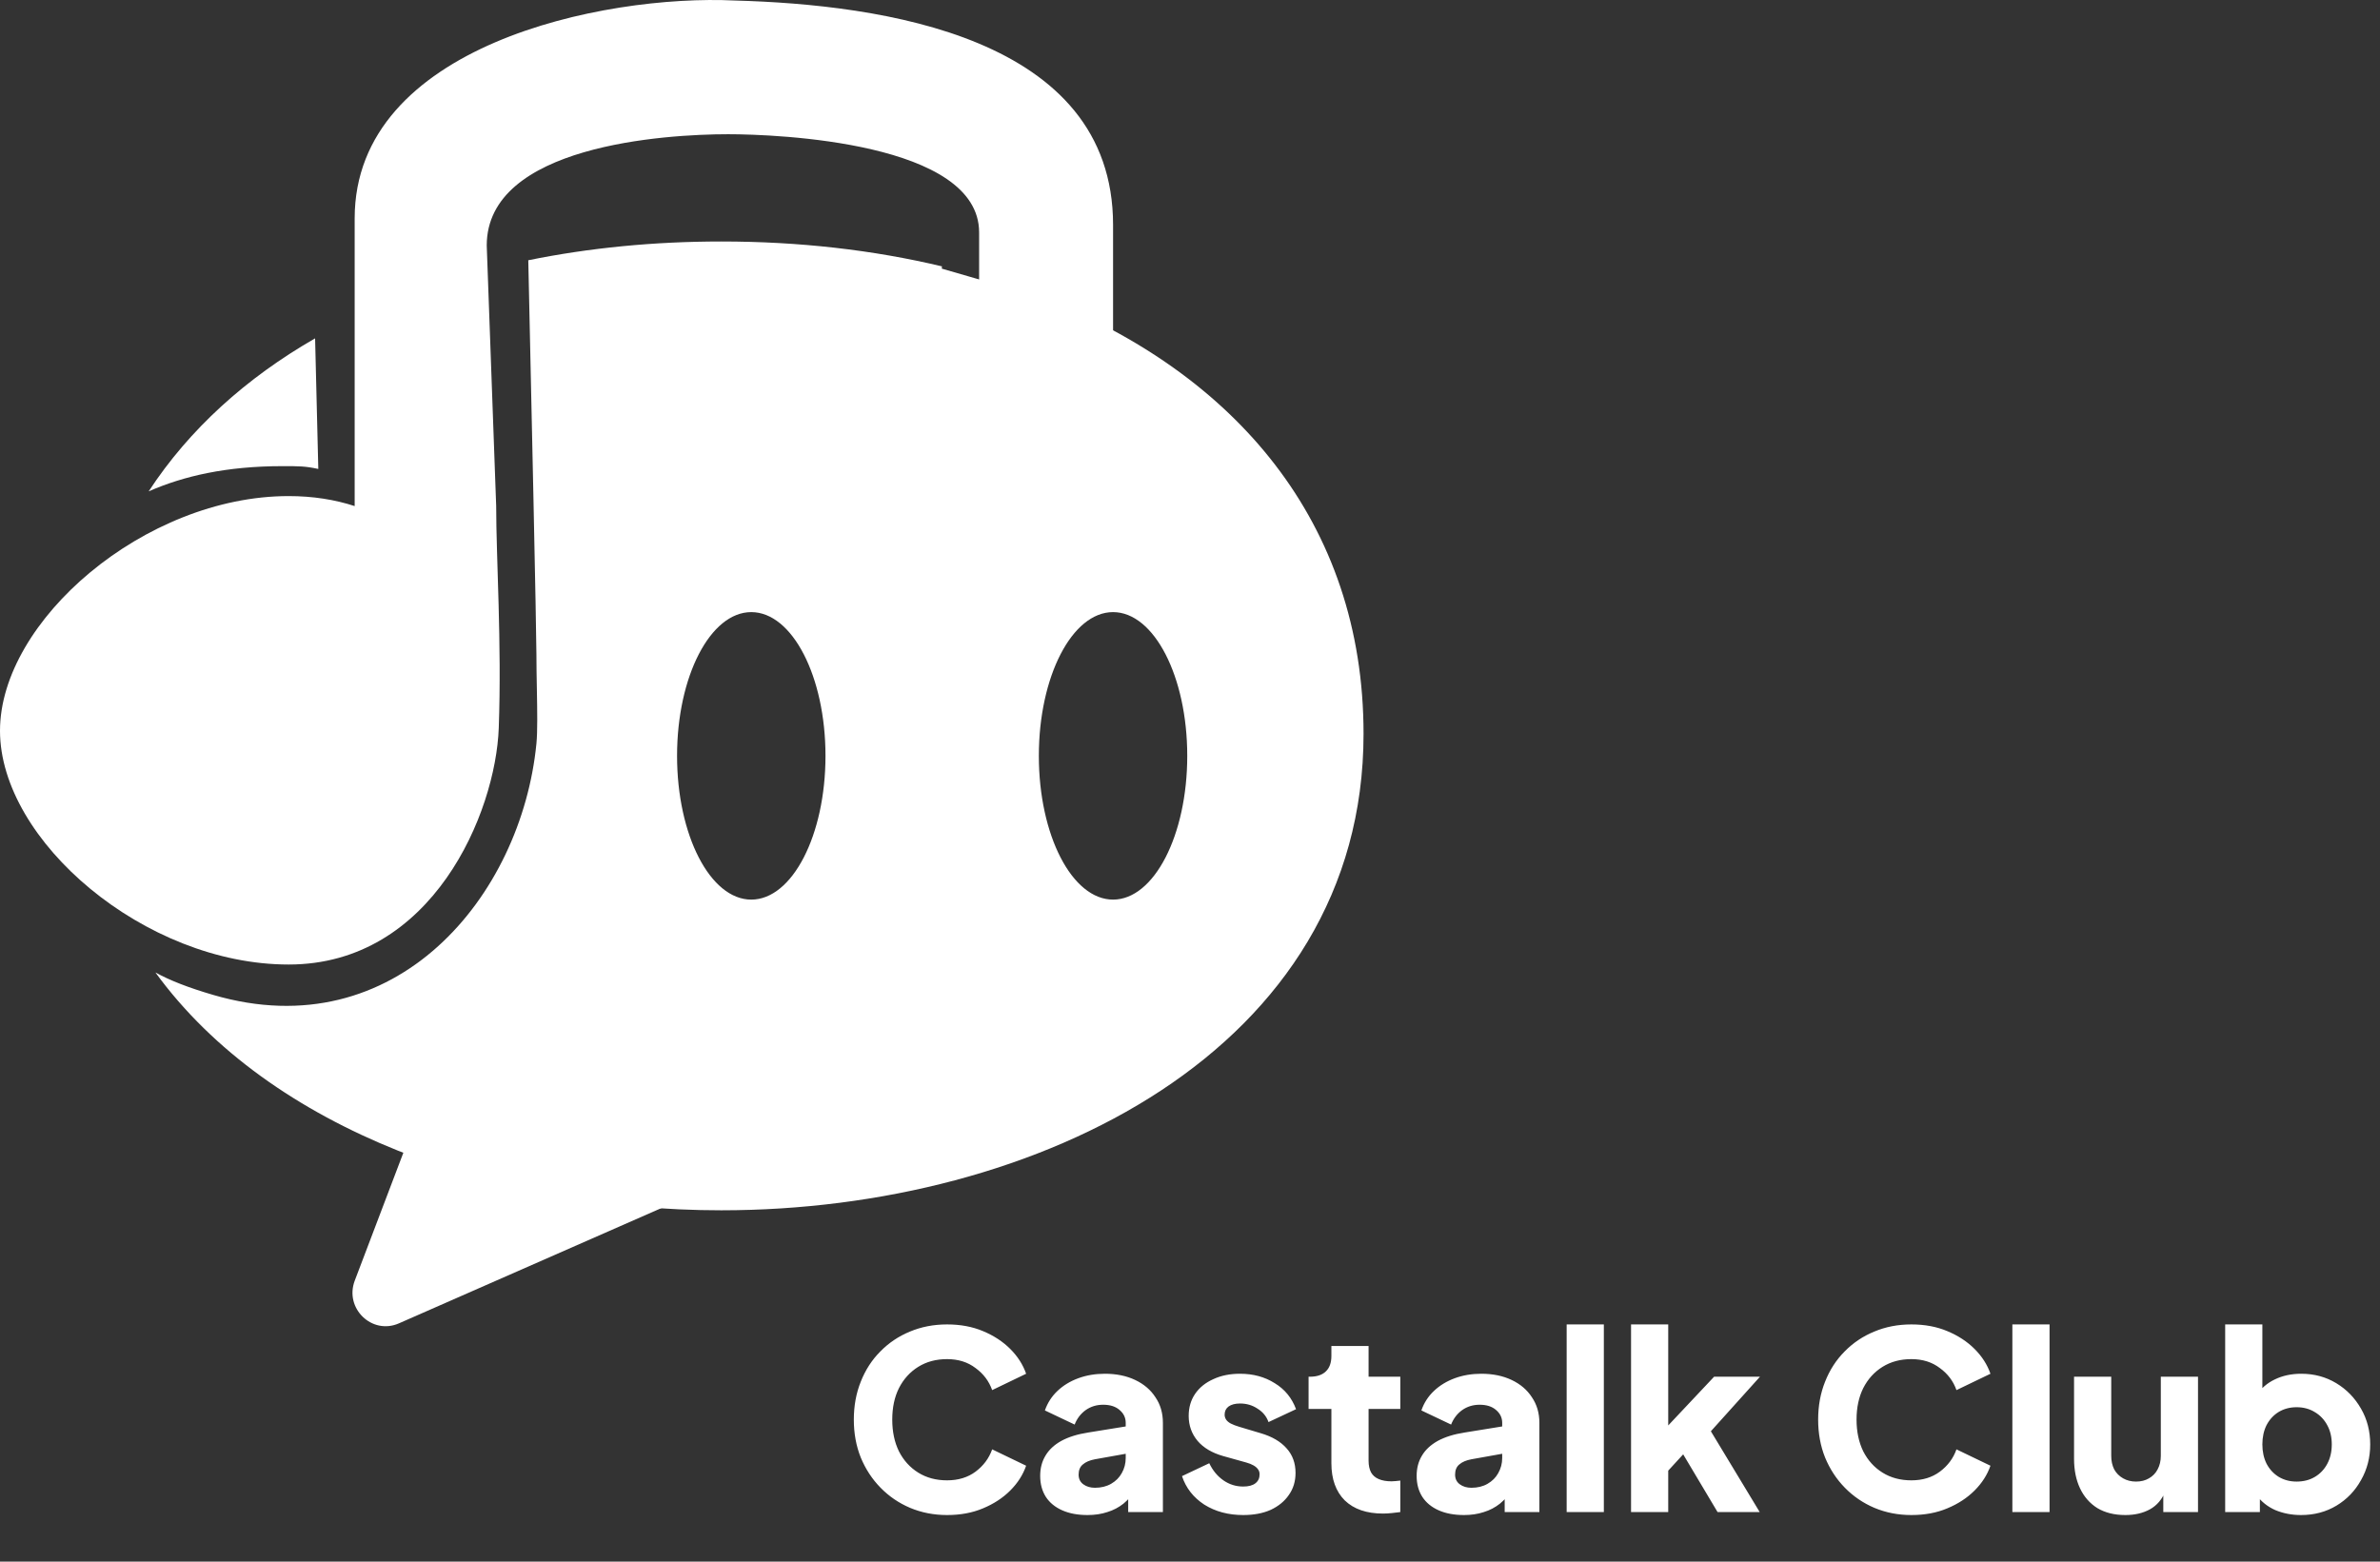 <svg width="96" height="63" viewBox="0 0 96 63" fill="none" xmlns="http://www.w3.org/2000/svg">
<rect x="0" y="0" width="96" height="63" fill="#333333" stroke="none"/>
<path d="M16.091 53.387C15.003 53.864 13.885 52.781 14.31 51.662L18.967 39.404C19.309 38.503 20.45 38.245 21.14 38.913L28.396 45.938C29.086 46.606 28.881 47.769 28.004 48.154L16.091 53.387Z" fill="white"/>
<path fill-rule="evenodd" clip-rule="evenodd" d="M29.373 5.415C26.826 5.415 19.633 5.862 19.633 9.904L20.014 20.416C20.014 22.528 20.241 25.941 20.118 29.367C19.995 32.793 17.443 38.911 11.643 38.911C5.843 38.911 0 33.918 0 29.481C0 25.043 5.843 20.013 11.643 20.013C12.621 20.013 13.508 20.156 14.306 20.416V8.81C14.306 1.838 24.322 -0.235 29.64 0.021C35.528 0.184 44.897 1.46 44.897 9.074V14.868H39.494V9.375C39.494 5.732 31.333 5.415 29.373 5.415Z" fill="white"/>
<path fill-rule="evenodd" clip-rule="evenodd" d="M5.996 19.823C7.638 17.312 9.934 15.245 12.71 13.65L12.839 18.918C12.31 18.805 12.069 18.805 11.404 18.805H11.404C9.123 18.805 7.405 19.206 5.996 19.823ZM3.191 29.604C3.191 31.808 3.585 33.825 4.301 35.653C6.315 37.212 8.883 38.252 11.404 38.252C14.032 38.252 15.89 37.124 17.113 35.499C18.353 33.849 18.956 31.657 18.956 29.567C18.956 29.448 18.957 29.329 18.958 29.21C18.963 28.511 18.968 27.814 18.805 27.112V26.886L18.688 11.145C17.328 11.541 16.029 12.019 14.803 12.578V21.534L13.812 21.209C13.1 20.976 12.3 20.844 11.404 20.844C8.826 20.844 6.198 21.939 4.164 23.568C3.53 25.411 3.191 27.425 3.191 29.604ZM29.096 48.826C20.103 48.826 10.907 45.604 6.269 39.231C6.843 39.546 7.563 39.834 8.61 40.14C15.973 42.292 21.033 36.154 21.637 29.999C21.686 29.5 21.671 28.674 21.655 27.791V27.791C21.646 27.328 21.637 26.849 21.637 26.395C21.637 25.464 21.431 16.008 21.309 10.499C23.767 9.998 26.383 9.742 29.096 9.742C32.222 9.742 35.219 10.082 37.995 10.746L37.988 10.837L39.801 11.362V11.403H39.945L42.066 12.018C49.799 15.057 55 21.068 55 29.604C55 42.352 41.843 48.826 29.096 48.826ZM39.945 11.403L39.801 11.362V11.233C39.983 11.289 40.165 11.345 40.345 11.403H39.945ZM33.297 30.493C33.297 33.696 31.956 36.292 30.303 36.292C28.65 36.292 27.31 33.696 27.31 30.493C27.31 27.29 28.65 24.694 30.303 24.694C31.956 24.694 33.297 27.29 33.297 30.493ZM47.889 30.493C47.889 33.696 46.549 36.292 44.896 36.292C43.243 36.292 41.903 33.696 41.903 30.493C41.903 27.29 43.243 24.694 44.896 24.694C46.549 24.694 47.889 27.29 47.889 30.493Z" fill="white"/>
<path d="M38.2 61.12C37.667 61.12 37.17 61.023 36.71 60.83C36.257 60.637 35.86 60.367 35.52 60.02C35.18 59.673 34.913 59.267 34.72 58.8C34.533 58.333 34.44 57.823 34.44 57.27C34.44 56.717 34.533 56.207 34.72 55.74C34.907 55.267 35.17 54.86 35.51 54.52C35.85 54.173 36.247 53.907 36.7 53.72C37.16 53.527 37.66 53.43 38.2 53.43C38.74 53.43 39.223 53.52 39.65 53.7C40.083 53.88 40.45 54.12 40.75 54.42C41.05 54.72 41.263 55.053 41.39 55.42L40.02 56.08C39.893 55.72 39.67 55.423 39.35 55.19C39.037 54.95 38.653 54.83 38.2 54.83C37.76 54.83 37.373 54.933 37.04 55.14C36.707 55.347 36.447 55.633 36.26 56C36.08 56.36 35.99 56.783 35.99 57.27C35.99 57.757 36.08 58.183 36.26 58.55C36.447 58.917 36.707 59.203 37.04 59.41C37.373 59.617 37.76 59.72 38.2 59.72C38.653 59.72 39.037 59.603 39.35 59.37C39.67 59.13 39.893 58.83 40.02 58.47L41.39 59.13C41.263 59.497 41.05 59.83 40.75 60.13C40.45 60.43 40.083 60.67 39.65 60.85C39.223 61.03 38.74 61.12 38.2 61.12ZM43.867 61.12C43.474 61.12 43.134 61.057 42.847 60.93C42.56 60.803 42.34 60.623 42.187 60.39C42.034 60.15 41.957 59.867 41.957 59.54C41.957 59.233 42.027 58.963 42.167 58.73C42.307 58.49 42.52 58.29 42.807 58.13C43.1 57.97 43.464 57.857 43.897 57.79L45.567 57.52V58.62L44.167 58.87C43.954 58.91 43.79 58.98 43.677 59.08C43.564 59.173 43.507 59.31 43.507 59.49C43.507 59.657 43.57 59.787 43.697 59.88C43.824 59.973 43.98 60.02 44.167 60.02C44.414 60.02 44.63 59.967 44.817 59.86C45.004 59.753 45.147 59.61 45.247 59.43C45.354 59.243 45.407 59.04 45.407 58.82V57.4C45.407 57.193 45.324 57.02 45.157 56.88C44.997 56.74 44.777 56.67 44.497 56.67C44.23 56.67 43.994 56.743 43.787 56.89C43.587 57.037 43.44 57.23 43.347 57.47L42.147 56.9C42.254 56.593 42.424 56.33 42.657 56.11C42.89 55.89 43.17 55.72 43.497 55.6C43.824 55.48 44.18 55.42 44.567 55.42C45.027 55.42 45.434 55.503 45.787 55.67C46.14 55.837 46.414 56.07 46.607 56.37C46.807 56.663 46.907 57.007 46.907 57.4V61H45.507V60.12L45.847 60.06C45.687 60.3 45.51 60.5 45.317 60.66C45.124 60.813 44.907 60.927 44.667 61C44.427 61.08 44.16 61.12 43.867 61.12ZM50.147 61.12C49.547 61.12 49.024 60.98 48.577 60.7C48.137 60.413 47.837 60.03 47.677 59.55L48.777 59.03C48.917 59.323 49.107 59.553 49.347 59.72C49.587 59.887 49.854 59.97 50.147 59.97C50.36 59.97 50.524 59.927 50.637 59.84C50.75 59.753 50.807 59.633 50.807 59.48C50.807 59.4 50.787 59.333 50.747 59.28C50.707 59.22 50.647 59.167 50.567 59.12C50.487 59.073 50.387 59.033 50.267 59L49.337 58.74C48.89 58.613 48.547 58.41 48.307 58.13C48.067 57.843 47.947 57.507 47.947 57.12C47.947 56.78 48.034 56.483 48.207 56.23C48.38 55.977 48.624 55.78 48.937 55.64C49.25 55.493 49.61 55.42 50.017 55.42C50.55 55.42 51.017 55.547 51.417 55.8C51.824 56.047 52.11 56.397 52.277 56.85L51.167 57.37C51.087 57.143 50.94 56.963 50.727 56.83C50.52 56.69 50.284 56.62 50.017 56.62C49.824 56.62 49.67 56.66 49.557 56.74C49.45 56.82 49.397 56.93 49.397 57.07C49.397 57.143 49.417 57.21 49.457 57.27C49.497 57.33 49.56 57.383 49.647 57.43C49.74 57.477 49.854 57.52 49.987 57.56L50.857 57.82C51.31 57.953 51.657 58.157 51.897 58.43C52.137 58.697 52.257 59.027 52.257 59.42C52.257 59.76 52.167 60.057 51.987 60.31C51.814 60.563 51.57 60.763 51.257 60.91C50.944 61.05 50.574 61.12 50.147 61.12ZM55.783 61.06C55.123 61.06 54.61 60.883 54.243 60.53C53.883 60.17 53.703 59.67 53.703 59.03V56.84H52.783V55.54H52.834C53.114 55.54 53.327 55.47 53.474 55.33C53.627 55.19 53.703 54.98 53.703 54.7V54.3H55.203V55.54H56.483V56.84H55.203V58.93C55.203 59.117 55.237 59.273 55.303 59.4C55.37 59.52 55.474 59.61 55.614 59.67C55.754 59.73 55.927 59.76 56.133 59.76C56.18 59.76 56.233 59.757 56.294 59.75C56.353 59.743 56.417 59.737 56.483 59.73V61C56.383 61.013 56.27 61.027 56.144 61.04C56.017 61.053 55.897 61.06 55.783 61.06ZM59.053 61.12C58.659 61.12 58.319 61.057 58.032 60.93C57.746 60.803 57.526 60.623 57.373 60.39C57.219 60.15 57.142 59.867 57.142 59.54C57.142 59.233 57.212 58.963 57.352 58.73C57.492 58.49 57.706 58.29 57.992 58.13C58.286 57.97 58.649 57.857 59.083 57.79L60.752 57.52V58.62L59.352 58.87C59.139 58.91 58.976 58.98 58.862 59.08C58.749 59.173 58.693 59.31 58.693 59.49C58.693 59.657 58.756 59.787 58.883 59.88C59.009 59.973 59.166 60.02 59.352 60.02C59.599 60.02 59.816 59.967 60.002 59.86C60.189 59.753 60.333 59.61 60.432 59.43C60.539 59.243 60.593 59.04 60.593 58.82V57.4C60.593 57.193 60.509 57.02 60.343 56.88C60.182 56.74 59.962 56.67 59.682 56.67C59.416 56.67 59.179 56.743 58.972 56.89C58.773 57.037 58.626 57.23 58.532 57.47L57.333 56.9C57.439 56.593 57.609 56.33 57.843 56.11C58.076 55.89 58.356 55.72 58.682 55.6C59.009 55.48 59.366 55.42 59.752 55.42C60.212 55.42 60.619 55.503 60.972 55.67C61.326 55.837 61.599 56.07 61.792 56.37C61.992 56.663 62.093 57.007 62.093 57.4V61H60.693V60.12L61.032 60.06C60.873 60.3 60.696 60.5 60.502 60.66C60.309 60.813 60.093 60.927 59.852 61C59.612 61.08 59.346 61.12 59.053 61.12ZM63.193 61V53.43H64.693V61H63.193ZM65.79 61V53.43H67.29V58.28L66.73 58.1L69.14 55.54H70.99L69.01 57.74L70.98 61H69.28L67.63 58.23L68.5 58.01L66.83 59.83L67.29 58.96V61H65.79ZM77.097 61.12C76.563 61.12 76.067 61.023 75.606 60.83C75.153 60.637 74.757 60.367 74.416 60.02C74.076 59.673 73.81 59.267 73.617 58.8C73.43 58.333 73.337 57.823 73.337 57.27C73.337 56.717 73.43 56.207 73.617 55.74C73.803 55.267 74.067 54.86 74.406 54.52C74.746 54.173 75.143 53.907 75.597 53.72C76.056 53.527 76.556 53.43 77.097 53.43C77.636 53.43 78.12 53.52 78.546 53.7C78.98 53.88 79.347 54.12 79.647 54.42C79.947 54.72 80.16 55.053 80.287 55.42L78.916 56.08C78.79 55.72 78.567 55.423 78.246 55.19C77.933 54.95 77.55 54.83 77.097 54.83C76.656 54.83 76.27 54.933 75.936 55.14C75.603 55.347 75.343 55.633 75.156 56C74.977 56.36 74.886 56.783 74.886 57.27C74.886 57.757 74.977 58.183 75.156 58.55C75.343 58.917 75.603 59.203 75.936 59.41C76.27 59.617 76.656 59.72 77.097 59.72C77.55 59.72 77.933 59.603 78.246 59.37C78.567 59.13 78.79 58.83 78.916 58.47L80.287 59.13C80.16 59.497 79.947 59.83 79.647 60.13C79.347 60.43 78.98 60.67 78.546 60.85C78.12 61.03 77.636 61.12 77.097 61.12ZM81.171 61V53.43H82.671V61H81.171ZM85.729 61.12C85.289 61.12 84.912 61.027 84.599 60.84C84.292 60.647 84.059 60.38 83.899 60.04C83.739 59.7 83.659 59.303 83.659 58.85V55.54H85.159V58.73C85.159 58.937 85.199 59.12 85.279 59.28C85.365 59.433 85.485 59.553 85.639 59.64C85.792 59.727 85.965 59.77 86.159 59.77C86.359 59.77 86.532 59.727 86.679 59.64C86.832 59.553 86.949 59.433 87.029 59.28C87.115 59.12 87.159 58.937 87.159 58.73V55.54H88.659V61H87.259V59.92L87.339 60.16C87.212 60.487 87.005 60.73 86.719 60.89C86.439 61.043 86.109 61.12 85.729 61.12ZM92.815 61.12C92.442 61.12 92.095 61.053 91.775 60.92C91.462 60.78 91.208 60.577 91.015 60.31L91.155 60V61H89.755V53.43H91.255V56.58L91.025 56.28C91.205 56.007 91.448 55.797 91.755 55.65C92.068 55.497 92.425 55.42 92.825 55.42C93.345 55.42 93.815 55.547 94.235 55.8C94.655 56.053 94.988 56.397 95.235 56.83C95.482 57.257 95.605 57.737 95.605 58.27C95.605 58.797 95.482 59.277 95.235 59.71C94.995 60.143 94.665 60.487 94.245 60.74C93.825 60.993 93.348 61.12 92.815 61.12ZM92.635 59.77C92.915 59.77 93.162 59.707 93.375 59.58C93.588 59.453 93.755 59.277 93.875 59.05C93.995 58.823 94.055 58.563 94.055 58.27C94.055 57.977 93.995 57.72 93.875 57.5C93.755 57.273 93.588 57.097 93.375 56.97C93.162 56.837 92.915 56.77 92.635 56.77C92.368 56.77 92.128 56.833 91.915 56.96C91.708 57.087 91.545 57.263 91.425 57.49C91.312 57.717 91.255 57.977 91.255 58.27C91.255 58.563 91.312 58.823 91.425 59.05C91.545 59.277 91.708 59.453 91.915 59.58C92.128 59.707 92.368 59.77 92.635 59.77Z" fill="white"/>
</svg>

